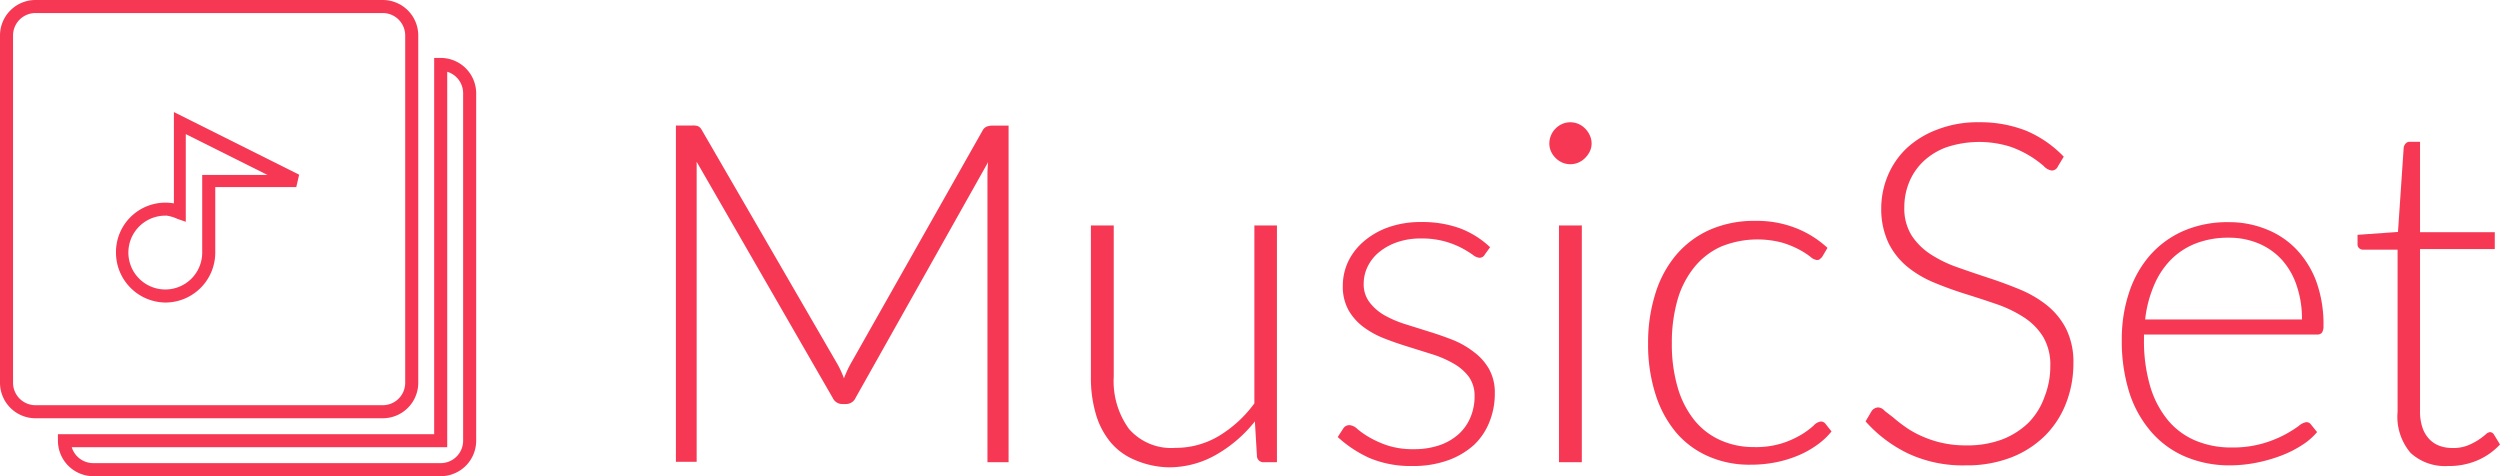 <svg id="Camada_1" data-name="Camada 1" xmlns="http://www.w3.org/2000/svg" viewBox="0 0 191.63 36.5"><defs><style>.cls-1{fill:#f63854;}</style></defs><title>logo</title><path class="cls-1" d="M77.31,9.62V35.43H75.69v-22a9.86,9.86,0,0,1,.05-1L65.58,30.5a0.8,0.8,0,0,1-.73.47H64.56a0.8,0.8,0,0,1-.73-0.47L53.4,12.4q0,0.55,0,1v22H51.81V9.62H53.1a1.18,1.18,0,0,1,.4.05,0.66,0.66,0,0,1,.29.29l10.43,18A7.44,7.44,0,0,1,64.69,29q0.11-.29.24-0.57c0.08-.19.18-0.37,0.27-0.54L75.32,10a0.64,0.64,0,0,1,.3-0.29A1.26,1.26,0,0,1,76,9.63h1.28Z" transform="translate(0 0)"/><path class="cls-1" d="M97.88,17.28V35.43h-1A0.49,0.49,0,0,1,96.35,35v0l-0.16-2.7a10.29,10.29,0,0,1-2.91,2.52,7.25,7.25,0,0,1-3.67,1A6.8,6.8,0,0,1,87,35.26a4.84,4.84,0,0,1-1.88-1.37A6,6,0,0,1,84,31.74a9.76,9.76,0,0,1-.38-2.84V17.28h1.75v11.6a6.22,6.22,0,0,0,1.17,4,4.29,4.29,0,0,0,3.56,1.45,6.44,6.44,0,0,0,3.31-.9,9.33,9.33,0,0,0,2.74-2.51V17.28h1.77Z" transform="translate(0 0)"/><path class="cls-1" d="M113.82,19.5a0.46,0.46,0,0,1-.42.26,1,1,0,0,1-.51-0.23,7.54,7.54,0,0,0-.83-0.51,6.76,6.76,0,0,0-1.29-.51,6.61,6.61,0,0,0-1.86-.23,5.43,5.43,0,0,0-1.8.28,4.47,4.47,0,0,0-1.39.76,3.33,3.33,0,0,0-.88,1.1,3,3,0,0,0-.31,1.32,2.25,2.25,0,0,0,.44,1.42,3.79,3.79,0,0,0,1.14,1,8.39,8.39,0,0,0,1.61.69l1.85,0.58q0.94,0.29,1.85.65A6.74,6.74,0,0,1,113,27a4.23,4.23,0,0,1,1.14,1.29,3.7,3.7,0,0,1,.44,1.86,5.74,5.74,0,0,1-.42,2.21A4.91,4.91,0,0,1,113,34.09a6,6,0,0,1-2,1.19,7.84,7.84,0,0,1-2.72.44,8.14,8.14,0,0,1-3.3-.61,9.28,9.28,0,0,1-2.44-1.61l0.4-.62a0.67,0.67,0,0,1,.21-0.22,0.6,0.6,0,0,1,.32-0.07,1,1,0,0,1,.57.29,6.43,6.43,0,0,0,.9.63,7.7,7.7,0,0,0,1.4.63,6.24,6.24,0,0,0,2.05.29,5.9,5.9,0,0,0,2-.32,4.23,4.23,0,0,0,1.46-.87,3.63,3.63,0,0,0,.88-1.29,4.1,4.1,0,0,0,.3-1.56,2.51,2.51,0,0,0-.44-1.51,3.76,3.76,0,0,0-1.15-1,8,8,0,0,0-1.61-.71l-1.85-.58q-0.95-.29-1.85-0.64a6.73,6.73,0,0,1-1.61-.88,4.22,4.22,0,0,1-1.15-1.29,3.72,3.72,0,0,1-.44-1.89,4.33,4.33,0,0,1,.42-1.86,4.73,4.73,0,0,1,1.19-1.53,5.89,5.89,0,0,1,1.89-1.08,7.34,7.34,0,0,1,2.5-.4,8.47,8.47,0,0,1,2.95.47,6.93,6.93,0,0,1,2.34,1.46Z" transform="translate(0 0)"/><path class="cls-1" d="M122,11a1.39,1.39,0,0,1-.14.61,1.83,1.83,0,0,1-.36.5,1.66,1.66,0,0,1-.51.35,1.57,1.57,0,0,1-1.24,0,1.64,1.64,0,0,1-.51-0.35,1.69,1.69,0,0,1-.35-0.5,1.47,1.47,0,0,1-.13-0.61,1.6,1.6,0,0,1,.13-0.63,1.62,1.62,0,0,1,.35-0.52,1.64,1.64,0,0,1,.51-0.35,1.57,1.57,0,0,1,1.24,0,1.66,1.66,0,0,1,.51.35,1.75,1.75,0,0,1,.36.52A1.51,1.51,0,0,1,122,11Zm-0.75,6.26V35.43H119.5V17.28h1.78Z" transform="translate(0 0)"/><path class="cls-1" d="M139.66,19.71l-0.17.16a0.37,0.37,0,0,1-.23.06,0.91,0.91,0,0,1-.49-0.25,6.12,6.12,0,0,0-.84-0.54,7.15,7.15,0,0,0-1.32-.54,7.4,7.4,0,0,0-4.71.31,5.61,5.61,0,0,0-2.05,1.6A7.1,7.1,0,0,0,128.58,23a11.92,11.92,0,0,0-.43,3.32,11.73,11.73,0,0,0,.45,3.39,7.22,7.22,0,0,0,1.27,2.49,5.4,5.4,0,0,0,2,1.54,6.2,6.2,0,0,0,2.59.53,6.73,6.73,0,0,0,2.2-.31,7.17,7.17,0,0,0,1.46-.67,6.05,6.05,0,0,0,.9-0.67,0.91,0.91,0,0,1,.55-0.31,0.45,0.45,0,0,1,.36.18l0.46,0.58a5.33,5.33,0,0,1-1.06,1,7.19,7.19,0,0,1-1.44.82,8.89,8.89,0,0,1-1.74.54,9.85,9.85,0,0,1-2,.19A7.77,7.77,0,0,1,131,35a6.84,6.84,0,0,1-2.49-1.81,8.51,8.51,0,0,1-1.6-2.93,12.47,12.47,0,0,1-.58-3.94,12.45,12.45,0,0,1,.55-3.79,8.47,8.47,0,0,1,1.61-3,7.23,7.23,0,0,1,2.58-1.92,8.44,8.44,0,0,1,3.49-.68,8.17,8.17,0,0,1,3.14.57A7.73,7.73,0,0,1,140.08,19Z" transform="translate(0 0)"/><path class="cls-1" d="M157.74,12.76a0.51,0.51,0,0,1-.47.31,1,1,0,0,1-.61-0.34,7.85,7.85,0,0,0-2.61-1.5,8,8,0,0,0-4.83.05,5.16,5.16,0,0,0-1.79,1.09,4.65,4.65,0,0,0-1.09,1.6,5,5,0,0,0-.37,1.91,3.92,3.92,0,0,0,.56,2.17A5,5,0,0,0,148,19.5a9.53,9.53,0,0,0,2.07,1q1.16,0.41,2.38.81t2.38,0.88a8.58,8.58,0,0,1,2.07,1.21,5.56,5.56,0,0,1,1.47,1.8,5.71,5.71,0,0,1,.56,2.65,8.37,8.37,0,0,1-.56,3.05,7.13,7.13,0,0,1-1.61,2.49,7.56,7.56,0,0,1-2.59,1.67,9.4,9.4,0,0,1-3.5.61,9.88,9.88,0,0,1-4.39-.9A10.34,10.34,0,0,1,143,32.3l0.47-.8a0.64,0.64,0,0,1,.51-0.27,0.73,0.73,0,0,1,.49.27L145.12,32a10.49,10.49,0,0,0,.88.69,7.17,7.17,0,0,0,1.19.69,8.34,8.34,0,0,0,1.55.54,8.19,8.19,0,0,0,2,.22,7.54,7.54,0,0,0,2.74-.46,6,6,0,0,0,2-1.27,5.36,5.36,0,0,0,1.24-2,6.34,6.34,0,0,0,.44-2.36,4.16,4.16,0,0,0-.56-2.25,4.8,4.8,0,0,0-1.47-1.48,9.53,9.53,0,0,0-2.07-1q-1.16-.4-2.38-0.78t-2.38-.86a8.2,8.2,0,0,1-2.07-1.21,5.54,5.54,0,0,1-1.47-1.84A6.1,6.1,0,0,1,144.2,16a6.54,6.54,0,0,1,.49-2.5,6.2,6.2,0,0,1,1.44-2.12,7.08,7.08,0,0,1,2.37-1.45,8.55,8.55,0,0,1,3.18-.56,9.64,9.64,0,0,1,3.6.64,8.63,8.63,0,0,1,2.91,2Z" transform="translate(0 0)"/><path class="cls-1" d="M164.34,25.64V26a12.3,12.3,0,0,0,.47,3.59,7.36,7.36,0,0,0,1.35,2.6,5.56,5.56,0,0,0,2.12,1.58,7,7,0,0,0,2.77.53,8.28,8.28,0,0,0,2.37-.3,8.76,8.76,0,0,0,1.69-.67,9.22,9.22,0,0,0,1.08-.67,1.23,1.23,0,0,1,.58-0.3,0.42,0.42,0,0,1,.37.18l0.47,0.58a4.94,4.94,0,0,1-1.16,1,8.24,8.24,0,0,1-1.61.81,11.63,11.63,0,0,1-1.9.54,10.43,10.43,0,0,1-2,.2,8.63,8.63,0,0,1-3.39-.65,7.18,7.18,0,0,1-2.63-1.89,8.6,8.6,0,0,1-1.69-3,13.1,13.1,0,0,1-.59-4.11,11.21,11.21,0,0,1,.56-3.6,8.24,8.24,0,0,1,1.6-2.85,7.33,7.33,0,0,1,2.57-1.87,8.45,8.45,0,0,1,3.46-.67,7.55,7.55,0,0,1,2.85.53A6.45,6.45,0,0,1,176,19.09a7.26,7.26,0,0,1,1.54,2.46,9.61,9.61,0,0,1,.56,3.39,1,1,0,0,1-.11.55,0.43,0.43,0,0,1-.36.15H164.34Zm12.11-1.14a7.81,7.81,0,0,0-.41-2.62,5.56,5.56,0,0,0-1.16-2,5.07,5.07,0,0,0-1.78-1.23,5.86,5.86,0,0,0-2.27-.43,6.84,6.84,0,0,0-2.52.44,5.51,5.51,0,0,0-1.92,1.26,6.31,6.31,0,0,0-1.3,2,9.17,9.17,0,0,0-.66,2.57h12Z" transform="translate(0 0)"/><path class="cls-1" d="M187.65,35.72a3.9,3.9,0,0,1-2.87-1,4.28,4.28,0,0,1-1-3.16V19.14h-2.61a0.48,0.48,0,0,1-.33-0.11,0.39,0.39,0,0,1-.13-0.31V18l3.1-.22,0.44-6.49A0.66,0.66,0,0,1,184.4,11a0.39,0.39,0,0,1,.31-0.13h0.79v6.93h5.73v1.29H185.5V31.5a3.84,3.84,0,0,0,.19,1.29,2.4,2.4,0,0,0,.53.88,2.07,2.07,0,0,0,.79.51,2.88,2.88,0,0,0,1,.16,3,3,0,0,0,1.13-.19,4.76,4.76,0,0,0,.82-0.42,5.27,5.27,0,0,0,.56-0.42,0.62,0.62,0,0,1,.35-0.19,0.39,0.39,0,0,1,.29.18l0.47,0.77a5.07,5.07,0,0,1-1.76,1.23A5.5,5.5,0,0,1,187.65,35.72Z" transform="translate(0 0)"/><path class="cls-1" d="M33.78,36.5H7.16a2.72,2.72,0,0,1-2.72-2.72h0v-0.5H33.28V4.44h0.5A2.72,2.72,0,0,1,36.5,7.16h0V33.78a2.72,2.72,0,0,1-2.72,2.72h0ZM5.5,34.28A1.72,1.72,0,0,0,7.16,35.5H33.78a1.72,1.72,0,0,0,1.72-1.72h0V7.16A1.72,1.72,0,0,0,34.28,5.5V34.28H5.5Zm23.83-2.22H2.72A2.72,2.72,0,0,1,0,29.34V2.72A2.72,2.72,0,0,1,2.72,0H29.34a2.72,2.72,0,0,1,2.72,2.72h0V29.34a2.72,2.72,0,0,1-2.72,2.72h0ZM2.72,1A1.72,1.72,0,0,0,1,2.72H1V29.34a1.72,1.72,0,0,0,1.72,1.72H29.34a1.72,1.72,0,0,0,1.72-1.72h0V2.72A1.72,1.72,0,0,0,29.34,1H2.72Zm10,22.19a3.83,3.83,0,0,1-3.83-3.83,3.79,3.79,0,0,1,4.44-3.77v-7l9.6,4.8-0.22.95H16.5v5a3.83,3.83,0,0,1-3.8,3.85h0Zm0-6.66a2.83,2.83,0,1,0,2.78,2.88v-6h5l-6.26-3.13V17l-0.66-.23a2.86,2.86,0,0,0-.88-0.25Z" transform="translate(0 0)"/></svg>